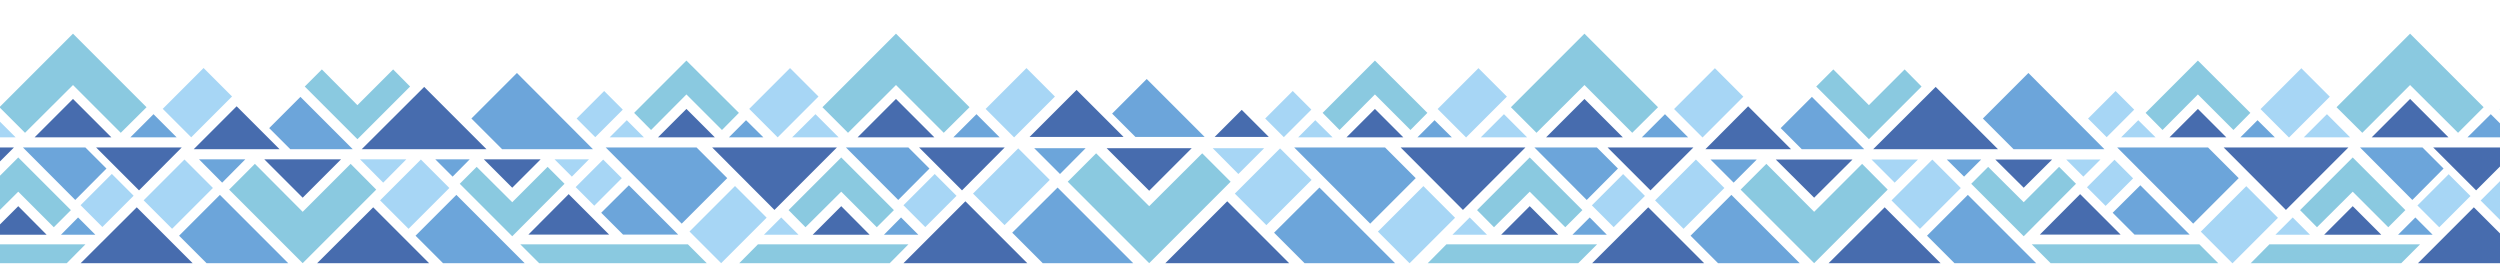 <?xml version="1.0" encoding="utf-8"?>
<!-- Generator: Adobe Illustrator 21.0.2, SVG Export Plug-In . SVG Version: 6.00 Build 0)  -->
<svg version="1.1" id="Camada_1" xmlns="http://www.w3.org/2000/svg" xmlns:xlink="http://www.w3.org/1999/xlink" x="0px" y="0px"
	 viewBox="0 0 1329 144" style="enable-background:new 0 0 1329 144;" xml:space="preserve">
<style type="text/css">
	.st0{fill-rule:evenodd;clip-rule:evenodd;fill:#A7D6F5;}
	.st1{fill-rule:evenodd;clip-rule:evenodd;fill:#476CAE;}
	.st2{fill-rule:evenodd;clip-rule:evenodd;fill:#8AC9E0;}
	.st3{fill-rule:evenodd;clip-rule:evenodd;fill:#6CA5DA;}
</style>
<g id="Group_4_">
	<polygon class="st0" points="672,78.8 658.3,92.5 644.7,78.8 	"/>
	
		<rect x="659.9" y="87.4" transform="matrix(0.707 -0.707 0.707 0.707 128.101 507.681)" class="st0" width="34" height="23.7"/>
	
		<rect x="520.7" y="87.4" transform="matrix(0.707 -0.707 0.707 0.707 87.331 409.25)" class="st0" width="34" height="23.7"/>
	<polygon class="st1" points="610.9,101.4 633.5,78.8 588.3,78.8 	"/>
	<polygon class="st1" points="685.3,139.9 652.4,107 619.5,139.9 	"/>
	<polygon class="st1" points="546.1,139.9 513.2,107 480.3,139.9 	"/>
	<polygon class="st1" points="660.1,58.4 645.7,72.8 674.5,72.8 660.6,58.9 	"/>
	<polygon class="st1" points="597.3,72.8 572.3,47.8 547.3,72.8 	"/>
	<polygon class="st2" points="567.6,96.6 610.9,139.9 654.2,96.6 639.1,81.5 610.9,109.6 582.7,81.5 	"/>
	<polygon class="st3" points="549.8,78.8 563.5,92.5 577.1,78.8 	"/>
	<polygon class="st3" points="701.4,99.7 677.3,123.7 693.5,139.9 741.6,139.9 	"/>
	<polygon class="st3" points="602.4,139.9 562.2,99.7 538.1,123.7 554.3,139.9 	"/>
	<polygon class="st3" points="640.4,72.8 609.6,42 591.2,60.4 603.6,72.8 	"/>
	<polygon class="st2" points="881.4,57 842.3,17.9 803.2,57 816.8,70.6 842.3,45.2 867.7,70.6 	"/>
	<polygon class="st2" points="758.8,60 730.9,32.2 703.1,60 712.1,69.1 730.9,50.2 749.8,69.1 	"/>
	<polygon class="st2" points="768.9,129.9 849,129.9 839,139.9 759,139.9 	"/>
	<polygon class="st2" points="841.2,111.7 813.2,83.7 785.2,111.7 794.2,120.8 813.2,101.9 832.1,120.8 	"/>
	<polygon class="st2" points="925.3,100.8 964.4,139.9 1003.5,100.8 989.9,87.1 964.4,112.6 939,87.1 	"/>
	<polygon class="st2" points="1047.9,97.7 1075.8,125.6 1103.6,97.7 1094.6,88.7 1075.8,107.5 1056.9,88.7 	"/>
	<polygon class="st2" points="1179.2,139.9 1090.1,139.9 1080.1,129.9 1169.2,129.9 	"/>
	<polygon class="st2" points="965.5,46 993.5,74 1021.5,46 1012.5,36.9 993.5,55.9 974.6,36.9 	"/>
	<polygon class="st2" points="1196.3,60 1168.4,32.2 1140.6,60 1149.6,69.1 1168.4,50.2 1187.3,69.1 	"/>
	<polygon class="st2" points="1206.4,129.9 1286.5,129.9 1276.5,139.9 1196.5,139.9 	"/>
	<polygon class="st2" points="1278.7,111.7 1250.7,83.7 1222.7,111.7 1231.7,120.8 1250.7,101.9 1269.6,120.8 	"/>
	<polygon class="st3" points="897.4,73 885.1,60.7 872.8,73 	"/>
	<polygon class="st3" points="771.8,73 762.6,63.9 753.5,73 	"/>
	<polygon class="st3" points="688,78.4 728.4,118.9 752.6,94.7 736.3,78.4 	"/>
	<polygon class="st3" points="815.7,78.4 843.5,106.3 860.1,89.6 848.9,78.4 	"/>
	<polygon class="st3" points="854.2,124.8 845.1,115.6 835.9,124.8 	"/>
	<polygon class="st3" points="909.3,84.8 921.6,97.1 933.9,84.8 	"/>
	<polygon class="st3" points="1034.9,84.8 1044.1,93.9 1053.2,84.8 	"/>
	<polygon class="st3" points="1082.4,139.9 1046.1,103.6 1024.4,125.3 1039,139.9 	"/>
	<polygon class="st3" points="956.7,139.9 920.4,103.6 898.7,125.3 913.3,139.9 	"/>
	<polygon class="st3" points="1164,124.7 1137.8,98.5 1123.1,113.1 1134.7,124.7 	"/>
	<polygon class="st3" points="1118.7,79.3 1078.3,38.8 1054.1,63 1070.4,79.3 	"/>
	<polygon class="st3" points="991,79.3 963.2,51.5 946.6,68.1 957.8,79.3 	"/>
	<polygon class="st3" points="1209.3,73 1200.1,63.9 1191,73 	"/>
	<polygon class="st3" points="1125.5,78.4 1165.9,118.9 1190.1,94.7 1173.8,78.4 	"/>
	<polygon class="st1" points="842.3,52.6 821.9,73 862.7,73 	"/>
	<polygon class="st1" points="730.9,57.9 715.8,73 746,73 	"/>
	<polygon class="st1" points="744.6,78.4 777.7,111.6 810.9,78.4 	"/>
	<polygon class="st1" points="854.6,78.4 877.4,101.2 900.2,78.4 	"/>
	<polygon class="st1" points="813.2,109.6 798,124.8 828.4,124.8 	"/>
	<polygon class="st1" points="964.4,105.1 984.8,84.8 944,84.8 	"/>
	<polygon class="st1" points="1075.8,99.8 1090.9,84.8 1060.7,84.8 	"/>
	<polygon class="st1" points="1031.6,139.9 1001.9,110.2 972.1,139.9 	"/>
	<polygon class="st1" points="905.9,139.9 876.2,110.2 846.4,139.9 	"/>
	<polygon class="st1" points="1127.3,124.7 1105.8,103.2 1084.4,124.7 	"/>
	<polygon class="st1" points="1062.1,79.3 1029,46.2 995.8,79.3 	"/>
	<polygon class="st1" points="952.1,79.3 929.3,56.5 906.6,79.3 	"/>
	<polygon class="st1" points="1168.4,57.9 1153.3,73 1183.5,73 	"/>
	<polygon class="st1" points="1182.1,78.4 1215.2,111.6 1248.4,78.4 	"/>
	<polygon class="st1" points="1250.7,109.6 1235.5,124.8 1265.9,124.8 	"/>
	<polygon class="st0" points="787.2,73 799.5,60.7 811.8,73 	"/>
	<polygon class="st0" points="690.1,73 699.2,63.9 708.4,73 	"/>
	
		<rect x="767.4" y="43.9" transform="matrix(0.707 -0.707 0.707 0.707 190.653 569.453)" class="st0" width="30.7" height="21.4"/>
	
		<rect x="893.1" y="43.9" transform="matrix(0.707 -0.707 0.707 0.707 227.474 658.343)" class="st0" width="30.7" height="21.4"/>
	
		<rect x="674.6" y="53.6" transform="matrix(0.707 -0.707 0.707 0.707 157.739 502.053)" class="st0" width="20.7" height="14"/>
	
		<rect x="736" y="107.5" transform="matrix(0.707 -0.707 0.707 0.707 136.146 567.462)" class="st0" width="34.2" height="23.8"/>
	
		<rect x="848.7" y="98.4" transform="matrix(0.707 -0.707 0.707 0.707 176.635 639.62)" class="st0" width="23.5" height="16.4"/>
	<polygon class="st0" points="772.1,124.8 781.3,115.6 790.5,124.8 	"/>
	<polygon class="st0" points="1019.6,84.8 1007.2,97.1 994.9,84.8 	"/>
	<polygon class="st0" points="1116.6,84.8 1107.5,93.9 1098.4,84.8 	"/>
	
		<rect x="1008.7" y="92.5" transform="matrix(0.707 -0.707 0.707 0.707 226.981 754.284)" class="st0" width="30.7" height="21.4"/>
	
		<rect x="883" y="92.5" transform="matrix(0.707 -0.707 0.707 0.707 190.161 665.395)" class="st0" width="30.7" height="21.4"/>
	
		<rect x="1111.5" y="90.1" transform="matrix(0.707 -0.707 0.707 0.707 259.895 821.685)" class="st0" width="20.7" height="14"/>
	<polygon class="st0" points="1224.7,73 1237,60.7 1249.3,73 	"/>
	<polygon class="st0" points="1127.6,73 1136.7,63.9 1145.9,73 	"/>
	
		<rect x="1204.9" y="43.9" transform="matrix(0.707 -0.707 0.707 0.707 318.794 878.813)" class="st0" width="30.7" height="21.4"/>
	
		<rect x="1112.1" y="53.6" transform="matrix(0.707 -0.707 0.707 0.707 285.857 811.387)" class="st0" width="20.7" height="14"/>
	
		<rect x="1173.5" y="107.5" transform="matrix(0.707 -0.707 0.707 0.707 264.278 876.812)" class="st0" width="34.2" height="23.8"/>
	<polygon class="st0" points="1209.6,124.8 1218.8,115.6 1228,124.8 	"/>
	<polygon class="st2" points="1320.3,57 1281.2,17.9 1242.1,57 1255.8,70.6 1281.2,45.2 1306.7,70.6 	"/>
	<polygon class="st3" points="1336.4,73 1324.1,60.7 1311.7,73 	"/>
	<polygon class="st3" points="1254.6,78.4 1282.4,106.3 1299,89.6 1287.8,78.4 	"/>
	<polygon class="st3" points="1293.2,124.8 1284,115.6 1274.8,124.8 	"/>
	<polygon class="st3" points="1348.2,84.8 1360.5,97.1 1372.9,84.8 	"/>
	<polygon class="st3" points="1395.7,139.9 1359.3,103.6 1337.7,125.3 1352.3,139.9 	"/>
	<polygon class="st1" points="1281.2,52.6 1260.8,73 1301.6,73 	"/>
	<polygon class="st1" points="1293.5,78.4 1316.3,101.2 1339.1,78.4 	"/>
	<polygon class="st1" points="1344.8,139.9 1315.1,110.2 1285.4,139.9 	"/>
	<polygon class="st1" points="1391.1,79.3 1368.3,56.5 1345.5,79.3 	"/>
	
		<rect x="1332" y="43.9" transform="matrix(0.707 -0.707 0.707 0.707 356.038 968.724)" class="st0" width="30.7" height="21.4"/>
	
		<rect x="1287.6" y="98.4" transform="matrix(0.707 -0.707 0.707 0.707 305.192 949.994)" class="st0" width="23.5" height="16.4"/>
	
		<rect x="1321.9" y="92.5" transform="matrix(0.707 -0.707 0.707 0.707 318.723 975.773)" class="st0" width="30.7" height="21.4"/>
	<polygon class="st2" points="77.9,57 38.8,17.9 -0.3,57 13.3,70.6 38.8,45.2 64.2,70.6 	"/>
	<polygon class="st2" points="-34.6,129.9 45.4,129.9 35.5,139.9 -44.5,139.9 	"/>
	<polygon class="st2" points="37.7,111.7 9.7,83.7 -18.3,111.7 -9.3,120.8 9.7,101.9 28.6,120.8 	"/>
	<polygon class="st2" points="121.8,100.8 160.9,139.9 200,100.8 186.4,87.1 160.9,112.6 135.5,87.1 	"/>
	<polygon class="st2" points="244.4,97.7 272.3,125.6 300.1,97.7 291.1,88.7 272.3,107.5 253.4,88.7 	"/>
	<polygon class="st2" points="375.7,139.9 286.6,139.9 276.6,129.9 365.7,129.9 	"/>
	<polygon class="st2" points="162,46 190,74 218,46 209,36.9 190,55.9 171.1,36.9 	"/>
	<polygon class="st2" points="515.4,57 476.3,17.9 437.2,57 450.8,70.6 476.3,45.2 501.7,70.6 	"/>
	<polygon class="st2" points="392.8,60 364.9,32.2 337.1,60 346.1,69.1 364.9,50.2 383.8,69.1 	"/>
	<polygon class="st2" points="402.9,129.9 482.9,129.9 473,139.9 393,139.9 	"/>
	<polygon class="st2" points="475.2,111.7 447.2,83.7 419.2,111.7 428.2,120.8 447.2,101.9 466.1,120.8 	"/>
	<polygon class="st3" points="93.9,73 81.6,60.7 69.3,73 	"/>
	<polygon class="st3" points="12.2,78.4 40,106.3 56.6,89.6 45.4,78.4 	"/>
	<polygon class="st3" points="50.7,124.8 41.5,115.6 32.4,124.8 	"/>
	<polygon class="st3" points="105.8,84.7 118.1,97.1 130.4,84.7 	"/>
	<polygon class="st3" points="231.4,84.7 240.6,93.9 249.7,84.7 	"/>
	<polygon class="st3" points="278.9,139.9 242.6,103.6 220.9,125.3 235.5,139.9 	"/>
	<polygon class="st3" points="153.2,139.9 116.9,103.6 95.2,125.3 109.8,139.9 	"/>
	<polygon class="st3" points="360.5,124.7 334.3,98.5 319.6,113.1 331.2,124.7 	"/>
	<polygon class="st3" points="315.2,79.3 274.8,38.8 250.6,63 266.9,79.3 	"/>
	<polygon class="st3" points="187.5,79.3 159.7,51.5 143.1,68.1 154.3,79.3 	"/>
	<polygon class="st3" points="531.4,73 519.1,60.7 506.8,73 	"/>
	<polygon class="st3" points="405.8,73 396.6,63.9 387.5,73 	"/>
	<polygon class="st3" points="322,78.4 362.4,118.9 386.6,94.7 370.3,78.4 	"/>
	<polygon class="st3" points="449.7,78.4 477.5,106.3 494.1,89.6 482.9,78.4 	"/>
	<polygon class="st3" points="488.2,124.8 479,115.6 469.9,124.8 	"/>
	<polygon class="st1" points="38.8,52.6 18.4,73 59.2,73 	"/>
	<polygon class="st1" points="-58.9,78.4 -25.8,111.6 7.4,78.4 	"/>
	<polygon class="st1" points="51.1,78.4 73.9,101.2 96.6,78.4 	"/>
	<polygon class="st1" points="9.7,109.6 -5.5,124.8 24.8,124.8 	"/>
	<polygon class="st1" points="160.9,105.1 181.3,84.7 140.5,84.7 	"/>
	<polygon class="st1" points="272.3,99.8 287.4,84.7 257.2,84.7 	"/>
	<polygon class="st1" points="228.1,139.9 198.4,110.2 168.6,139.9 	"/>
	<polygon class="st1" points="102.4,139.9 72.7,110.2 42.9,139.9 	"/>
	<polygon class="st1" points="323.8,124.7 302.3,103.2 280.9,124.7 	"/>
	<polygon class="st1" points="258.6,79.3 225.5,46.2 192.3,79.3 	"/>
	<polygon class="st1" points="148.6,79.3 125.8,56.5 103,79.3 	"/>
	<polygon class="st1" points="476.3,52.6 455.9,73 496.7,73 	"/>
	<polygon class="st1" points="364.9,57.9 349.8,73 380,73 	"/>
	<polygon class="st1" points="378.6,78.4 411.7,111.6 444.9,78.4 	"/>
	<polygon class="st1" points="488.6,78.4 511.4,101.2 534.1,78.4 	"/>
	<polygon class="st1" points="447.2,109.6 432,124.8 462.3,124.8 	"/>
	<polygon class="st0" points="-16.4,73 -4,60.7 8.3,73 	"/>
	
		<rect x="-36.1" y="43.9" transform="matrix(0.707 -0.707 0.707 0.707 -44.69 1.286)" class="st0" width="30.7" height="21.4"/>
	
		<rect x="89.6" y="43.9" transform="matrix(0.707 -0.707 0.707 0.707 -7.871 90.172)" class="st0" width="30.7" height="21.4"/>
	
		<rect x="45.2" y="98.4" transform="matrix(0.707 -0.707 0.707 0.707 -58.695 71.463)" class="st0" width="23.5" height="16.4"/>
	<polygon class="st0" points="-31.4,124.8 -22.2,115.6 -13,124.8 	"/>
	<polygon class="st0" points="216,84.7 203.7,97.1 191.4,84.7 	"/>
	<polygon class="st0" points="313.1,84.7 304,93.9 294.8,84.7 	"/>
	
		<rect x="205.1" y="92.5" transform="matrix(0.707 -0.707 0.707 0.707 -8.362 186.115)" class="st0" width="30.7" height="21.4"/>
	
		<rect x="79.4" y="92.5" transform="matrix(0.707 -0.707 0.707 0.707 -45.179 97.228)" class="st0" width="30.7" height="21.4"/>
	<rect x="308" y="90.1" transform="matrix(0.707 -0.707 0.707 0.707 24.554 253.519)" class="st0" width="20.7" height="14"/>
	<polygon class="st0" points="421.1,73 433.5,60.7 445.8,73 	"/>
	<polygon class="st0" points="324.1,73 333.2,63.9 342.3,73 	"/>
	
		<rect x="401.4" y="43.9" transform="matrix(0.707 -0.707 0.707 0.707 83.452 310.645)" class="st0" width="30.7" height="21.4"/>
	
		<rect x="527.1" y="43.9" transform="matrix(0.707 -0.707 0.707 0.707 120.263 399.523)" class="st0" width="30.7" height="21.4"/>
	
		<rect x="308.5" y="53.6" transform="matrix(0.707 -0.707 0.707 0.707 50.532 243.237)" class="st0" width="20.7" height="14"/>
	
		<rect x="370" y="107.5" transform="matrix(0.707 -0.707 0.707 0.707 28.952 308.661)" class="st0" width="34.2" height="23.8"/>
	
		<rect x="482.7" y="98.4" transform="matrix(0.707 -0.707 0.707 0.707 69.438 380.815)" class="st0" width="23.5" height="16.4"/>
	<polygon class="st0" points="406.1,124.8 415.3,115.6 424.5,124.8 	"/>
</g>
</svg>
